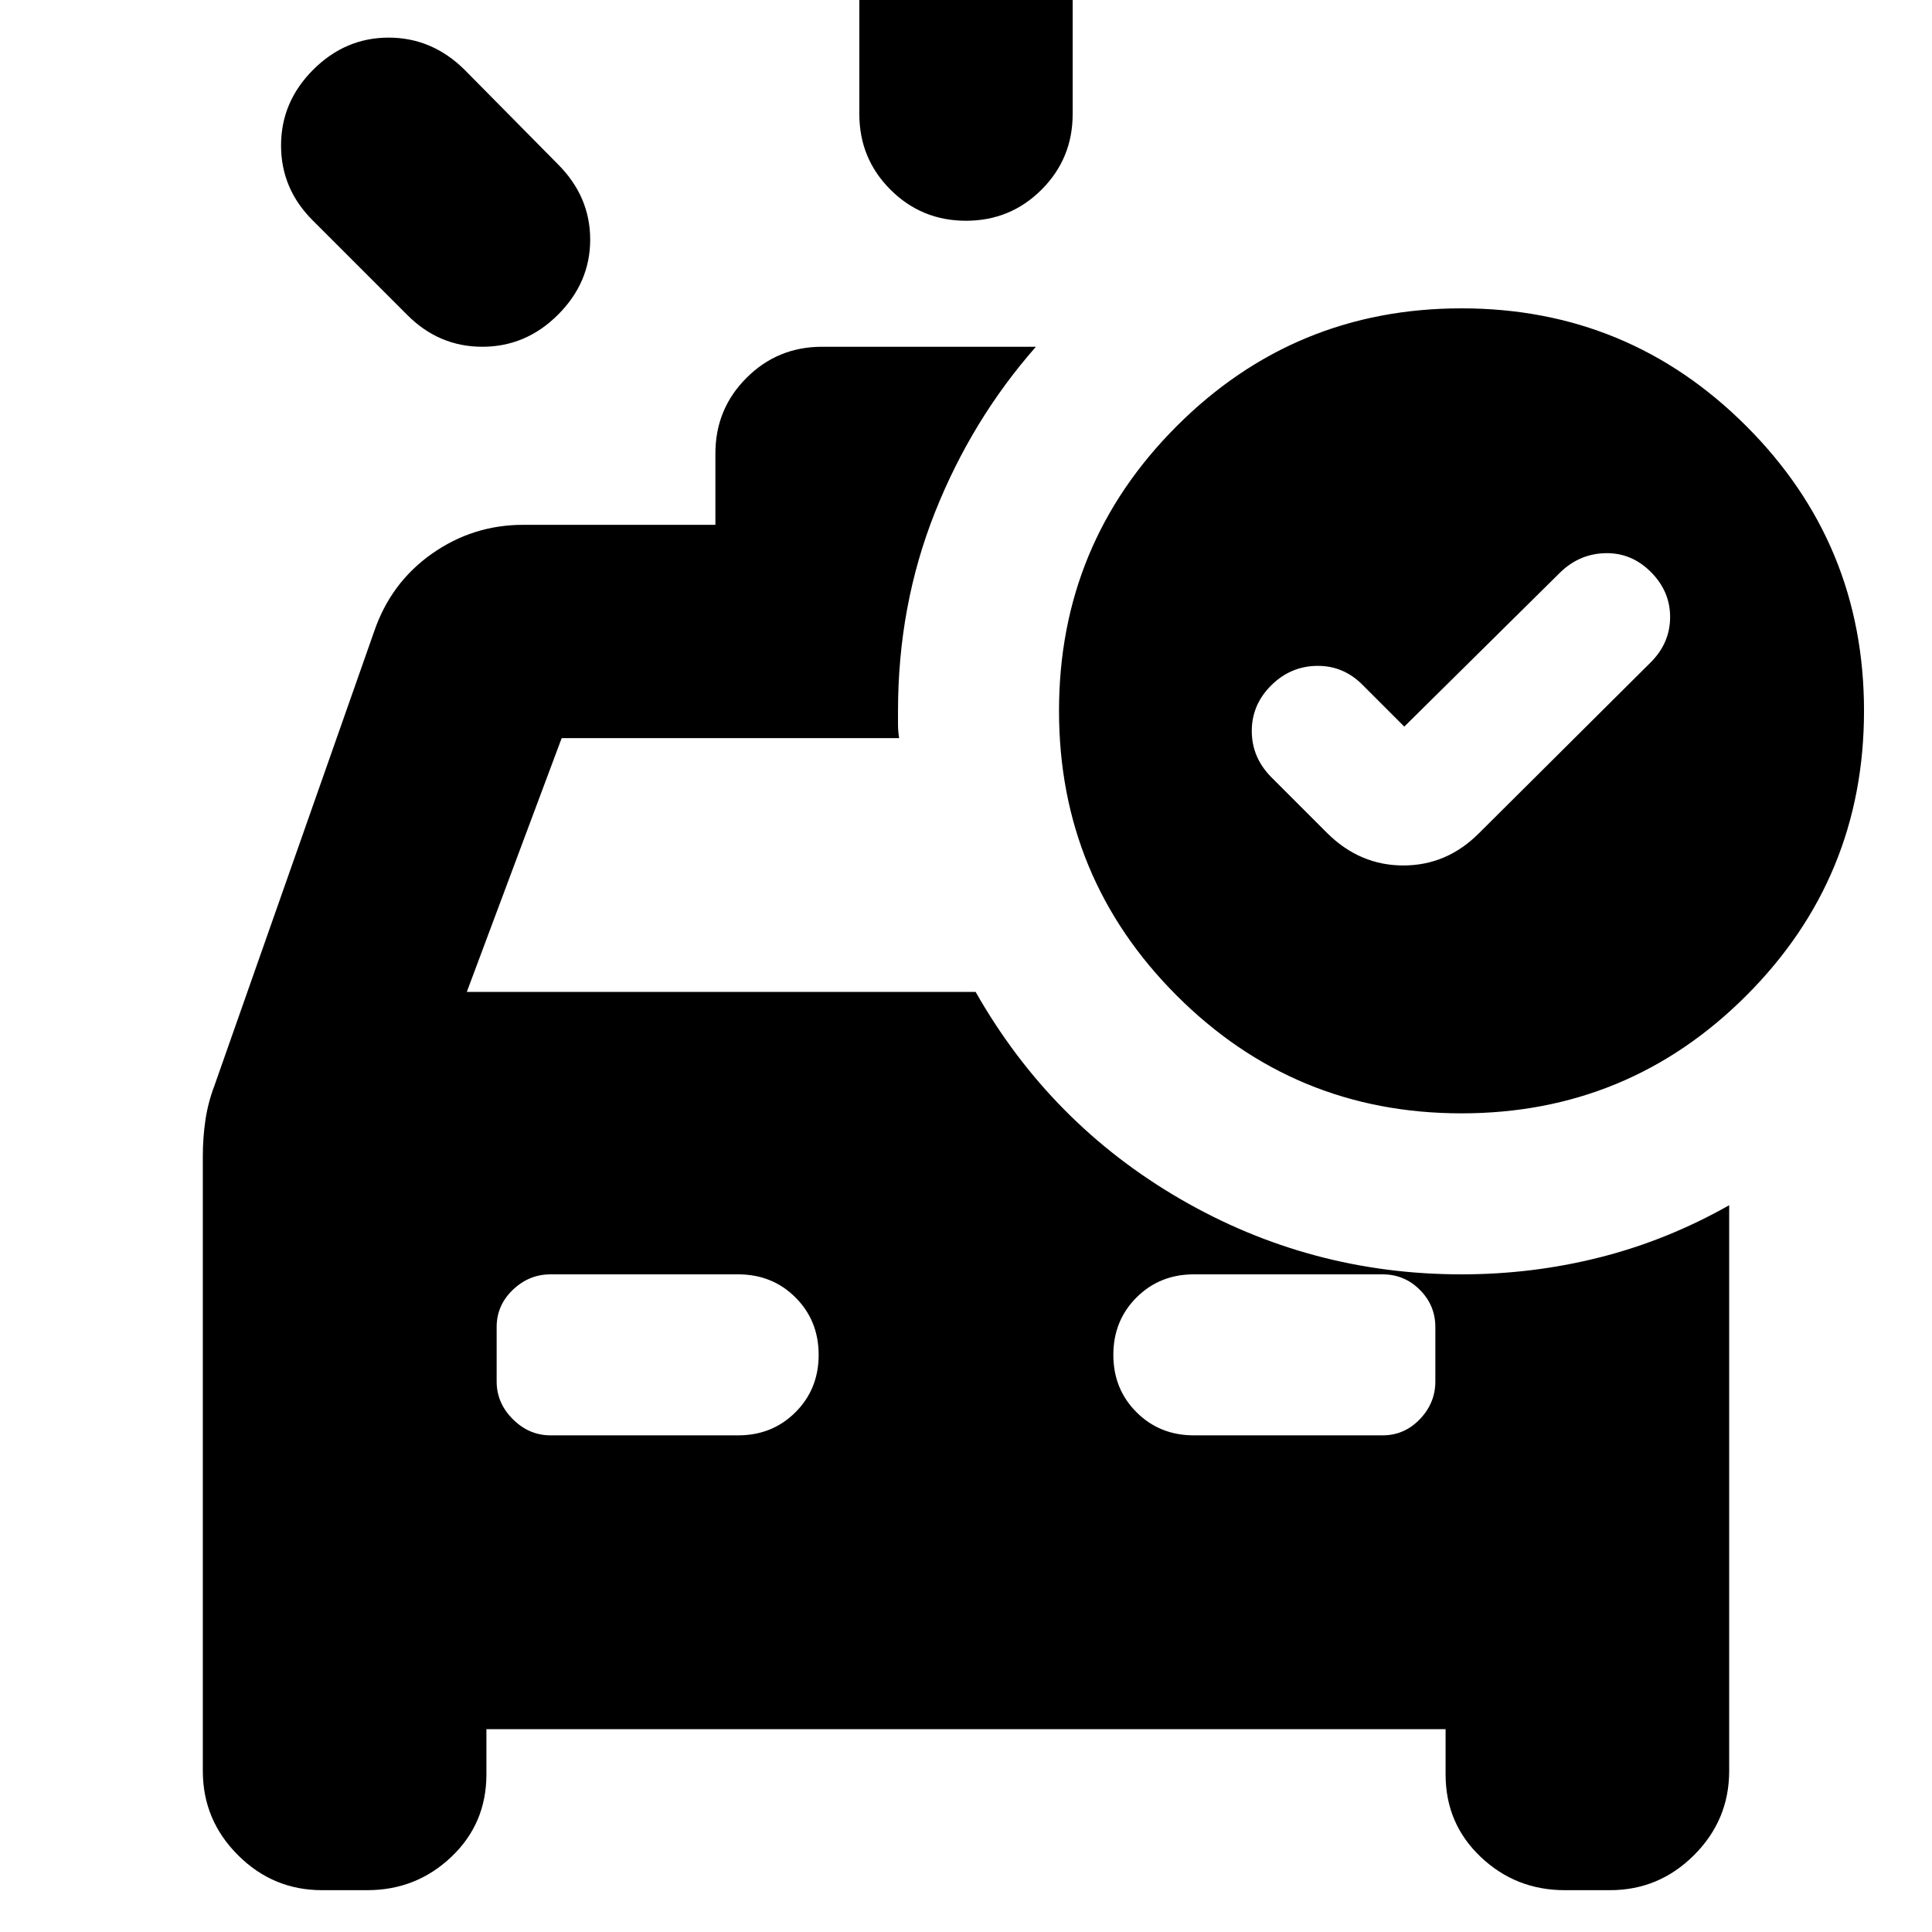 <svg xmlns="http://www.w3.org/2000/svg" height="24" viewBox="0 -960 960 960" width="24"><path d="M426.999-903.308v-57.39q0-22.087 15.457-37.544Q457.913-1013.7 480-1013.7q22.087 0 37.544 15.458 15.457 15.457 15.457 37.544v57.39q0 22.088-15.457 37.544-15.457 15.457-37.544 15.457-22.087 0-37.544-15.457-15.457-15.456-15.457-37.544Zm-224.783 99.654-46.608-46.608q-15.957-15.768-15.957-37.449 0-21.682 15.957-37.639 15.957-15.956 37.506-15.956 21.55 0 37.712 15.956l46.478 47.043q15.956 16.008 15.956 37.352 0 21.344-15.956 37.301-15.957 15.957-37.639 15.957-21.681 0-37.449-15.957Zm164.567 556.871q17 0 28.5-11.5t11.5-28.5q0-17-11.5-28.5t-28.5-11.5h-93.217q-10.713 0-18.748 7.696-8.035 7.696-8.035 18.522v26.999q0 10.713 8.035 18.748 8.035 8.035 18.748 8.035h93.217Zm226.434 0h93.782q10.827 0 18.522-8.035 7.696-8.035 7.696-18.748v-26.999q0-10.826-7.696-18.522-7.695-7.696-18.522-7.696h-93.782q-17 0-28.5 11.5t-11.5 28.5q0 17 11.5 28.5t28.5 11.5Zm104.566-352.174-20.826-20.826q-9.566-9.565-22.696-9.348-13.131.218-22.696 9.783Q622-609.783 622-596.755q0 13.027 9.565 22.798l28.044 28.044q16.162 15.956 37.711 15.956 21.55 0 37.507-15.956l85.478-85.044q9.565-9.616 9.565-22.439 0-12.822-9.565-22.387-9.565-9.565-22.413-9.348-12.848.218-22.413 9.348l-77.696 76.826Zm28.435-207.826q83 0 141.5 58.5t58.5 141.5q0 83-58.5 141.5t-141.5 58.5q-83 0-141.5-58.5t-58.5-141.5q0-83 58.5-141.5t141.5-58.5ZM160-20.782q-24.348 0-41.783-17.435Q100.782-55.652 100.782-80v-305.435q0-9.261 1.282-17.956 1.283-8.696 4.413-16.957l79.435-225.87q8.261-24.217 28.667-38.609 20.407-14.391 45.421-14.391h95.478v-35.478q0-22.088 15.457-37.544 15.456-15.457 37.544-15.457H514.74q-31.913 36.261-50.218 82.413-18.304 46.153-18.304 98.501V-600q0 3.391.565 6.783H279.087l-47.13 126.085h252.825q37.174 65.479 101.696 102.914 64.522 37.435 139.74 37.435 35.391 0 68.848-8.478 33.457-8.479 64.152-25.87V-80q0 24.348-17.435 41.783Q824.348-20.782 800-20.782h-22.477q-24.349 0-41.784-16.537-17.435-16.538-17.435-40.985v-22.478H241.696v22.478q0 24.447-17.435 40.985-17.435 16.537-41.784 16.537H160Z"/></svg>